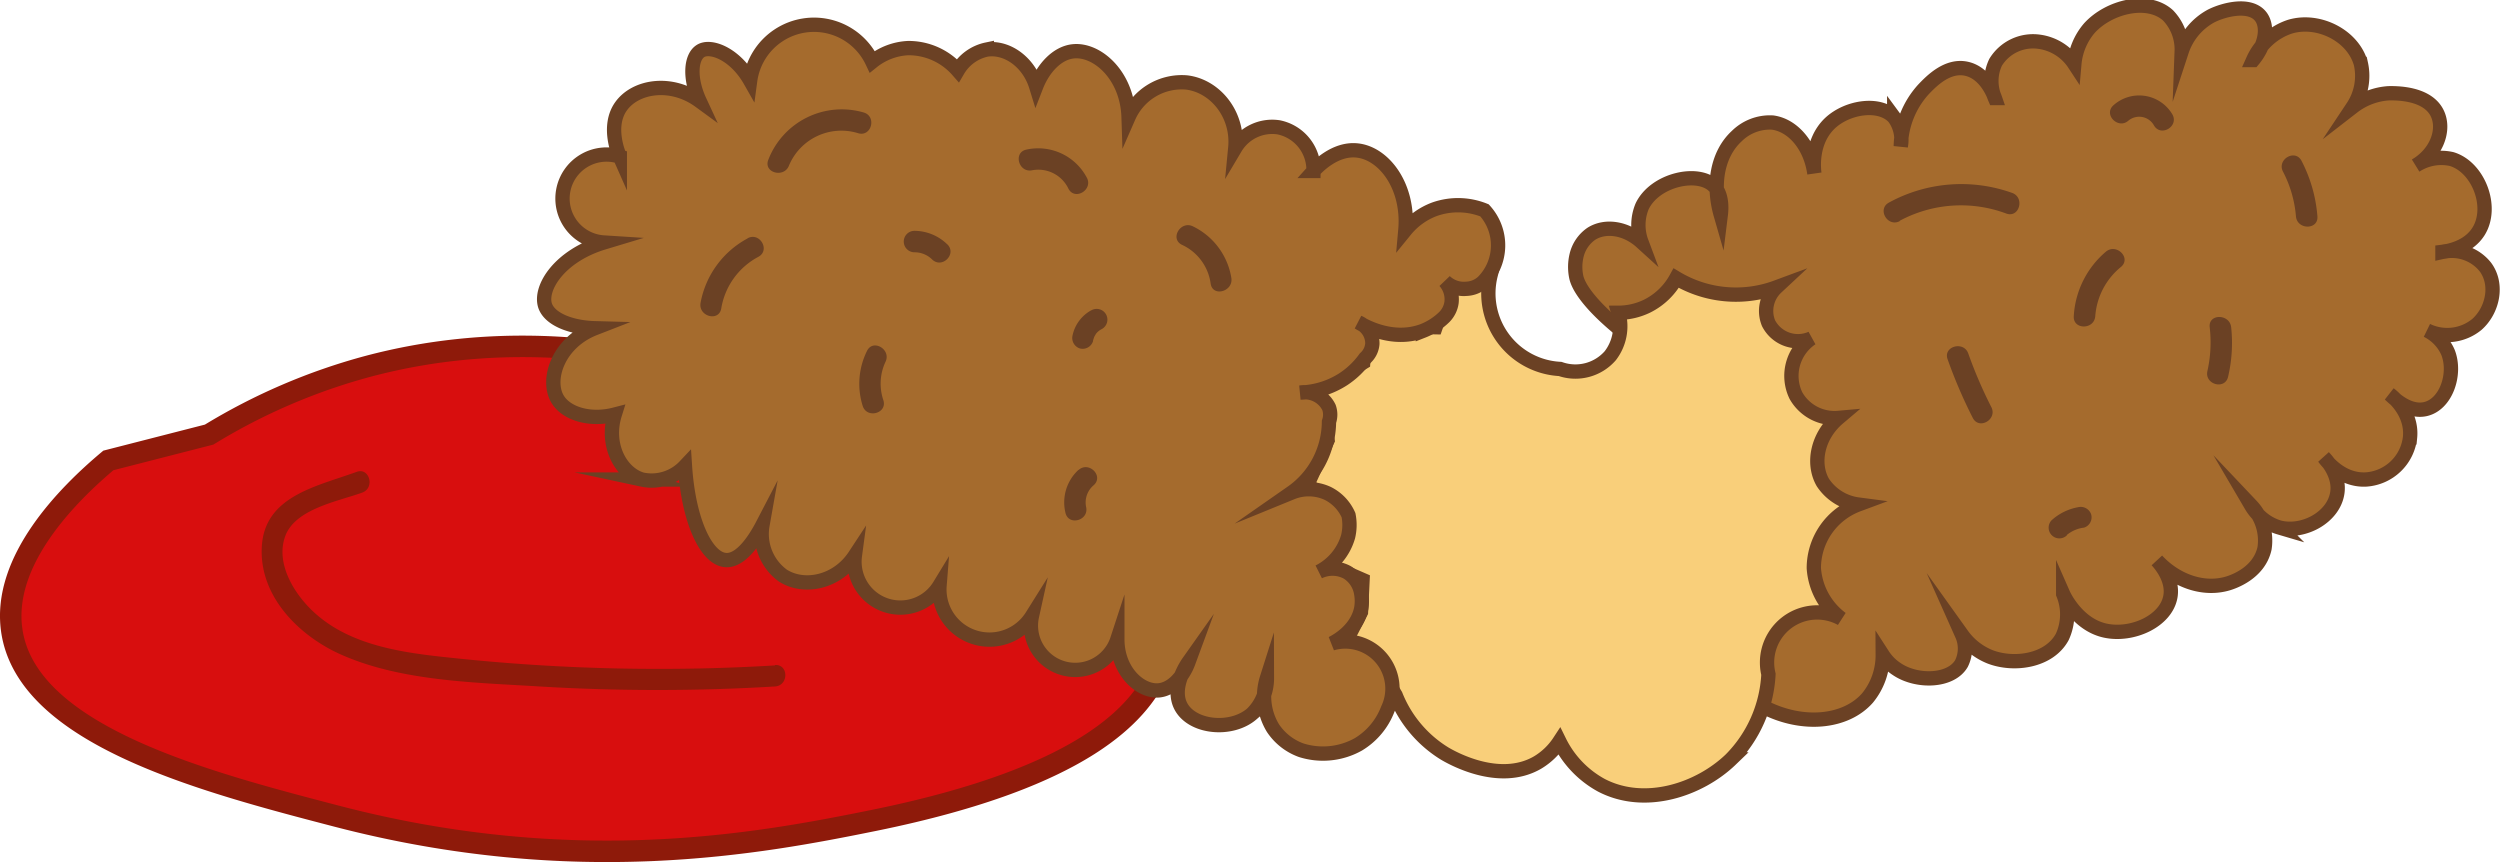 <svg id="Layer_3" data-name="Layer 3" xmlns="http://www.w3.org/2000/svg" viewBox="0 0 349.29 120.46"><defs><style>.cls-1,.cls-6{fill:#d80e0e;stroke:#8e1a0a;}.cls-1,.cls-2,.cls-3,.cls-5,.cls-6{stroke-miterlimit:10;}.cls-1{stroke-width:3px;}.cls-2{fill:#a56b2d;}.cls-2,.cls-3{stroke:#6b4124;stroke-width:2px;}.cls-3{fill:#f9cf7a;}.cls-4{fill:#56ff10;}.cls-5{fill:none;stroke:#56ff10;stroke-width:4px;}.cls-6{stroke-width:5px;}.cls-7{fill:#8e1a0a;}.cls-8{fill:#6b4124;}</style></defs><title>cheese-sticks</title><path class="cls-1" d="M220.54,115.79a29.7,29.7,0,0,1-3.27,12.93c-2.53,4.81-9.26,14.05-39.43,20.18-15.88,3.22-41.6,8.13-75-.57-18.6-4.85-43.38-11.29-45.47-26-1.39-9.76,7.87-19,13.5-23.72L84.95,95a84.56,84.56,0,0,1,22.2-9.54c33.91-9,63.49,6.22,72.78,11.52a52.4,52.4,0,0,0,8,1.17c.91.06,1.56.08,5.56.15,7.4.13,7.13.1,7.44.12,6.14.47,10.75,4.3,11.89,5.25A24.11,24.11,0,0,1,220.54,115.79Z" transform="translate(-55.73 -34.28)"/><path class="cls-2" d="M275.95,72.94a6.89,6.89,0,0,1,.06-3,5.09,5.09,0,0,1,2.06-3c1.94-1.23,4.82-.83,7,1.15a6.78,6.78,0,0,1,.1-5c1.79-3.72,7.84-5.06,10.06-2.79.3.3,1.24,1.41.92,4-1.23-4.28-.45-8.53,2.23-11a6.59,6.59,0,0,1,5-1.9c2.83.37,5.31,3.21,5.85,7.12-.07-.48-.57-4.38,2.15-7,2.49-2.36,7.06-3,9-.81a5.16,5.16,0,0,1,.92,4,12.2,12.2,0,0,1,3.17-7.94c1.09-1.14,3.36-3.5,6.06-2.87s3.81,3.76,3.92,4.08a6.06,6.06,0,0,1,.1-5,6.13,6.13,0,0,1,6.06-2.87,7,7,0,0,1,4.94,3.1,8.88,8.88,0,0,1,2.1-5c2.72-3,8.18-4.36,11-1.77a6.86,6.86,0,0,1,1.9,5,8.67,8.67,0,0,1,4.1-4.92c1.87-.95,5.58-1.85,7,.15,1,1.42.59,3.94-1.13,6A8.58,8.58,0,0,1,375.7,38c4-1.18,8.83,1.28,9.89,5.21a7.82,7.82,0,0,1-1.13,6,9.17,9.17,0,0,1,5-1.9c.69,0,5.7-.2,6.94,3.15.84,2.27-.37,5.31-3.15,6.94a6.57,6.57,0,0,1,5-.9c3.72,1.1,5.9,6.65,3.79,10.08-1.48,2.4-4.47,2.82-5.06,2.89a6,6,0,0,1,6,2.12c1.82,2.46,1,6.06-1.17,8a6.51,6.51,0,0,1-7,.85,6.19,6.19,0,0,1,2.94,3.06c1.19,3-.25,7.29-3.17,7.94-2.52.56-4.8-1.93-5-2.1.14.1,3.23,2.41,2.87,6.06a6.64,6.64,0,0,1-6.12,5.87c-3.67.21-5.84-3-5.94-3.12.35.36,2.29,2.45,1.9,5-.51,3.4-4.73,5.69-8.1,4.83a6.79,6.79,0,0,1-3.94-3.08,7.13,7.13,0,0,1,1.87,6c-.78,3.53-4.51,4.71-5.1,4.89-3.32,1-7.17-.24-9.94-3.21.48.52,2.29,2.61,1.9,5-.57,3.47-5.33,5.62-9.1,4.81s-5.67-4.62-5.89-5.12a7.49,7.49,0,0,1-.13,6c-1.84,3.39-6.74,4.06-10.06,2.79a8.85,8.85,0,0,1-3.94-3.08,4.7,4.7,0,0,1-.08,4c-1.48,2.56-6.22,2.67-9,.81a6.69,6.69,0,0,1-2-2,9.4,9.4,0,0,1-2.12,6c-3,3.43-9.06,4.13-14.65,1.19l-1.76-29.54-1.78-4.66L288.08,84.57C281,80.12,276.48,75.56,275.95,72.94Z" transform="translate(-55.73 -34.28)"/><path class="cls-3" d="M250.12,130.41l.6,1a16.86,16.86,0,0,0,6.83,8.14c.94.56,7.62,4.4,13,1.27a9.44,9.44,0,0,0,3.06-2.94,14,14,0,0,0,5.87,6.12c6.1,3.17,13.69.61,18.08-3.62a18.22,18.22,0,0,0,5.25-11.89A7,7,0,0,1,313,120.72a9.6,9.6,0,0,1-3.85-7.08,9.49,9.49,0,0,1,6.19-8.87,7,7,0,0,1-4.94-3.1c-1.52-2.67-.74-6.52,2.19-9a6.19,6.19,0,0,1-5.94-3.12,6.32,6.32,0,0,1,2.17-8,4.62,4.62,0,0,1-6-2.12,4.51,4.51,0,0,1,1.1-5,16.27,16.27,0,0,1-14-1.29,9.39,9.39,0,0,1-4.08,3.92,9.22,9.22,0,0,1-4,.92,6.74,6.74,0,0,1-1.13,6,6.46,6.46,0,0,1-7,1.85A10.57,10.57,0,0,1,264,72.69l-5.52,1L256.3,80l-9.75-.2-.36,5.12-6.33,3.74,1.35,7.15-2.88,6.32,4,2.08.9,5-1.71,4.09,4.58,2-.22,4.5-2.22,4.33,4.46,1.84Z" transform="translate(-55.73 -34.28)"/><path class="cls-2" d="M262.93,73.67a7.25,7.25,0,0,0,.21-10,9.89,9.89,0,0,0-7-.15,9.59,9.59,0,0,0-4.06,2.92c.55-6.14-3-10.77-6.77-11.14-3.1-.31-5.61,2.37-6.06,2.87a6.08,6.08,0,0,0-4.87-6.1,6,6,0,0,0-6.06,2.87c.45-4.66-2.8-8.66-6.81-9.14a8.11,8.11,0,0,0-8.1,4.83c-.19-5.9-4.47-9.58-7.81-9.17-2.2.27-4.11,2.34-5.1,4.89-1.07-3.48-4.13-5.55-6.89-5.15a6.16,6.16,0,0,0-4.06,2.92A9.14,9.14,0,0,0,182.6,41a8.67,8.67,0,0,0-5,1.9,9,9,0,0,0-17.06,2.64c-2.13-3.75-5.51-5-6.91-4.15s-1.62,3.83-.15,7c-4-2.92-9-2.08-11,.77s-.23,6.82-.15,7a6.15,6.15,0,1,0-2.25,12c-6.17,1.86-9,6.34-8.19,8.83.66,1.91,3.64,3.06,6.94,3.15-5.14,2-6.8,7.19-5.21,9.89,1.21,2.05,4.54,3.07,8,2.17-1.31,4.21.81,8.2,3.81,9.08a6.4,6.4,0,0,0,6-1.87c.51,7.82,3.07,13,5.73,13.12,2.27.14,4.32-3.39,5.1-4.89a7.18,7.18,0,0,0,2.85,7.06c3,1.91,7.61.94,10.06-2.79A6.41,6.41,0,0,0,187,116.09a7,7,0,0,0,12.91,4.27,6.19,6.19,0,0,0,11.93,3.25c0,4.5,3.26,7.4,5.85,7.12,1.75-.19,3.31-1.83,4.08-3.92-.17.24-2.35,3.38-1.13,6,1.48,3.14,7.08,3.73,10,1.21a6.94,6.94,0,0,0,2.1-5,8.49,8.49,0,0,0,.85,7,8,8,0,0,0,3.94,3.08,10.11,10.11,0,0,0,8-.83,9.82,9.82,0,0,0,4.1-4.92,6.59,6.59,0,0,0-7.81-9.17c.54-.27,3.5-1.82,4.1-4.92a6,6,0,0,0,0-2,4.23,4.23,0,0,0-1.94-3,4.32,4.32,0,0,0-4-.08,8,8,0,0,0,4.1-4.92,7,7,0,0,0,.06-3,6.18,6.18,0,0,0-2.94-3.06,6.3,6.3,0,0,0-5-.1,12.17,12.17,0,0,0,5.21-9.89,3,3,0,0,0,0-2,3.76,3.76,0,0,0-4-2.08,11.75,11.75,0,0,0,6-1.87,11.54,11.54,0,0,0,3.06-2.94,3,3,0,0,0,1-2,3.19,3.19,0,0,0-1.94-3c.65.4,4.7,2.8,9,1.19a9,9,0,0,0,3-1.94,3.6,3.6,0,0,0,1-2,3.8,3.8,0,0,0-.94-3,3.8,3.8,0,0,0,3,1.06A3.6,3.6,0,0,0,262.93,73.67Z" transform="translate(-55.73 -34.28)"/><path class="cls-4" d="M137-171" transform="translate(-55.73 -34.28)"/><path class="cls-5" d="M120-171" transform="translate(-55.73 -34.28)"/><path class="cls-6" d="M-95.5-217.5" transform="translate(-55.73 -34.28)"/><path class="cls-7" d="M164,127.25a271.7,271.7,0,0,1-43.52-.89c-7.27-.75-15.63-1.46-21.17-6.81-2.53-2.44-5-6.48-3.8-10.15,1.25-4,7.41-5.05,10.84-6.3,1.8-.66,1-3.56-.8-2.89-5.65,2.06-13,3.4-13.25,10.66-.28,6.94,5.47,12.48,11.39,15,8.33,3.6,18.49,3.77,27.41,4.32a273.79,273.79,0,0,0,32.91,0c1.92-.11,1.93-3.11,0-3Z" transform="translate(-55.73 -34.28)"/><path class="cls-8" d="M176.42,50a11,11,0,0,0-13.35,6.62c-.7,1.8,2.2,2.58,2.89.8a7.93,7.93,0,0,1,9.66-4.53c1.85.57,2.64-2.33.8-2.89Z" transform="translate(-55.73 -34.28)"/><path class="cls-8" d="M160.18,67.59a12.86,12.86,0,0,0-6.57,9c-.34,1.89,2.55,2.7,2.89.8a10,10,0,0,1,5.19-7.23c1.7-.92.19-3.51-1.51-2.59Z" transform="translate(-55.73 -34.28)"/><path class="cls-8" d="M176.86,83.32a10.32,10.32,0,0,0-.6,7.67c.58,1.83,3.48,1.05,2.89-.8a7.19,7.19,0,0,1,.3-5.36c.83-1.73-1.76-3.26-2.59-1.51Z" transform="translate(-55.73 -34.28)"/><path class="cls-8" d="M207.58,59.11a7.68,7.68,0,0,0-8.44-3.93c-1.89.39-1.09,3.28.8,2.89A4.65,4.65,0,0,1,205,60.63c.88,1.72,3.46.2,2.59-1.51Z" transform="translate(-55.73 -34.28)"/><path class="cls-8" d="M206.42,99.92a6.17,6.17,0,0,0-1.83,6c.42,1.88,3.31,1.09,2.89-.8a3.13,3.13,0,0,1,1.06-3.05c1.44-1.3-.69-3.41-2.12-2.12Z" transform="translate(-55.73 -34.28)"/><path class="cls-8" d="M220.88,68.49a7,7,0,0,1,4,5.43c.29,1.9,3.18,1.09,2.89-.8a9.73,9.73,0,0,0-5.38-7.22c-1.73-.83-3.26,1.76-1.51,2.59Z" transform="translate(-55.73 -34.28)"/><path class="cls-8" d="M208.2,77.63a5.25,5.25,0,0,0-2.61,3.48,1.54,1.54,0,0,0,1,1.85,1.52,1.52,0,0,0,1.85-1c0-.12.05-.25.09-.37s.1-.29.05-.18.1-.2.12-.23.21-.34.13-.23a2.37,2.37,0,0,1,.83-.69,1.5,1.5,0,1,0-1.51-2.59Z" transform="translate(-55.73 -34.28)"/><path class="cls-8" d="M321.16,65.12a18.08,18.08,0,0,1,14.89-1c1.82.65,2.61-2.25.8-2.89a21.07,21.07,0,0,0-17.2,1.35c-1.7.91-.19,3.5,1.51,2.59Z" transform="translate(-55.73 -34.28)"/><path class="cls-8" d="M327.84,84.47a68.32,68.32,0,0,0,3.52,8.2c.88,1.72,3.47.2,2.59-1.51a62.27,62.27,0,0,1-3.22-7.49c-.64-1.81-3.54-1-2.89.8Z" transform="translate(-55.73 -34.28)"/><path class="cls-8" d="M353.12,51.12a2.36,2.36,0,0,1,3.54.66c.94,1.69,3.53.18,2.59-1.51A5.39,5.39,0,0,0,351,49c-1.43,1.3.7,3.42,2.12,2.12Z" transform="translate(-55.73 -34.28)"/><path class="cls-8" d="M374.7,58.26a16.39,16.39,0,0,1,1.81,6.24c.16,1.91,3.16,1.93,3,0a20.22,20.22,0,0,0-2.22-7.75c-.89-1.71-3.48-.2-2.59,1.51Z" transform="translate(-55.73 -34.28)"/><path class="cls-8" d="M364.46,80a18.25,18.25,0,0,1-.32,6.12c-.43,1.88,2.46,2.68,2.89.8a20.71,20.71,0,0,0,.43-6.92c-.21-1.9-3.21-1.92-3,0Z" transform="translate(-55.73 -34.28)"/><path class="cls-8" d="M344.53,109A4.63,4.63,0,0,1,346.9,108a1.51,1.51,0,0,0,1-1.85,1.54,1.54,0,0,0-1.85-1,7.48,7.48,0,0,0-3.69,1.83,1.5,1.5,0,0,0,2.12,2.12Z" transform="translate(-55.73 -34.28)"/><path class="cls-8" d="M348.47,78.5a9.78,9.78,0,0,1,3.6-6.93c1.48-1.25-.65-3.36-2.12-2.12a12.75,12.75,0,0,0-4.48,9c-.13,1.93,2.87,1.92,3,0Z" transform="translate(-55.73 -34.28)"/><path class="cls-8" d="M188.08,68.42a6.61,6.61,0,0,0-4.58-1.89,1.5,1.5,0,0,0,0,3,3.48,3.48,0,0,1,2.46,1c1.39,1.35,3.51-.77,2.12-2.12Z" transform="translate(-55.73 -34.28)"/></svg>
